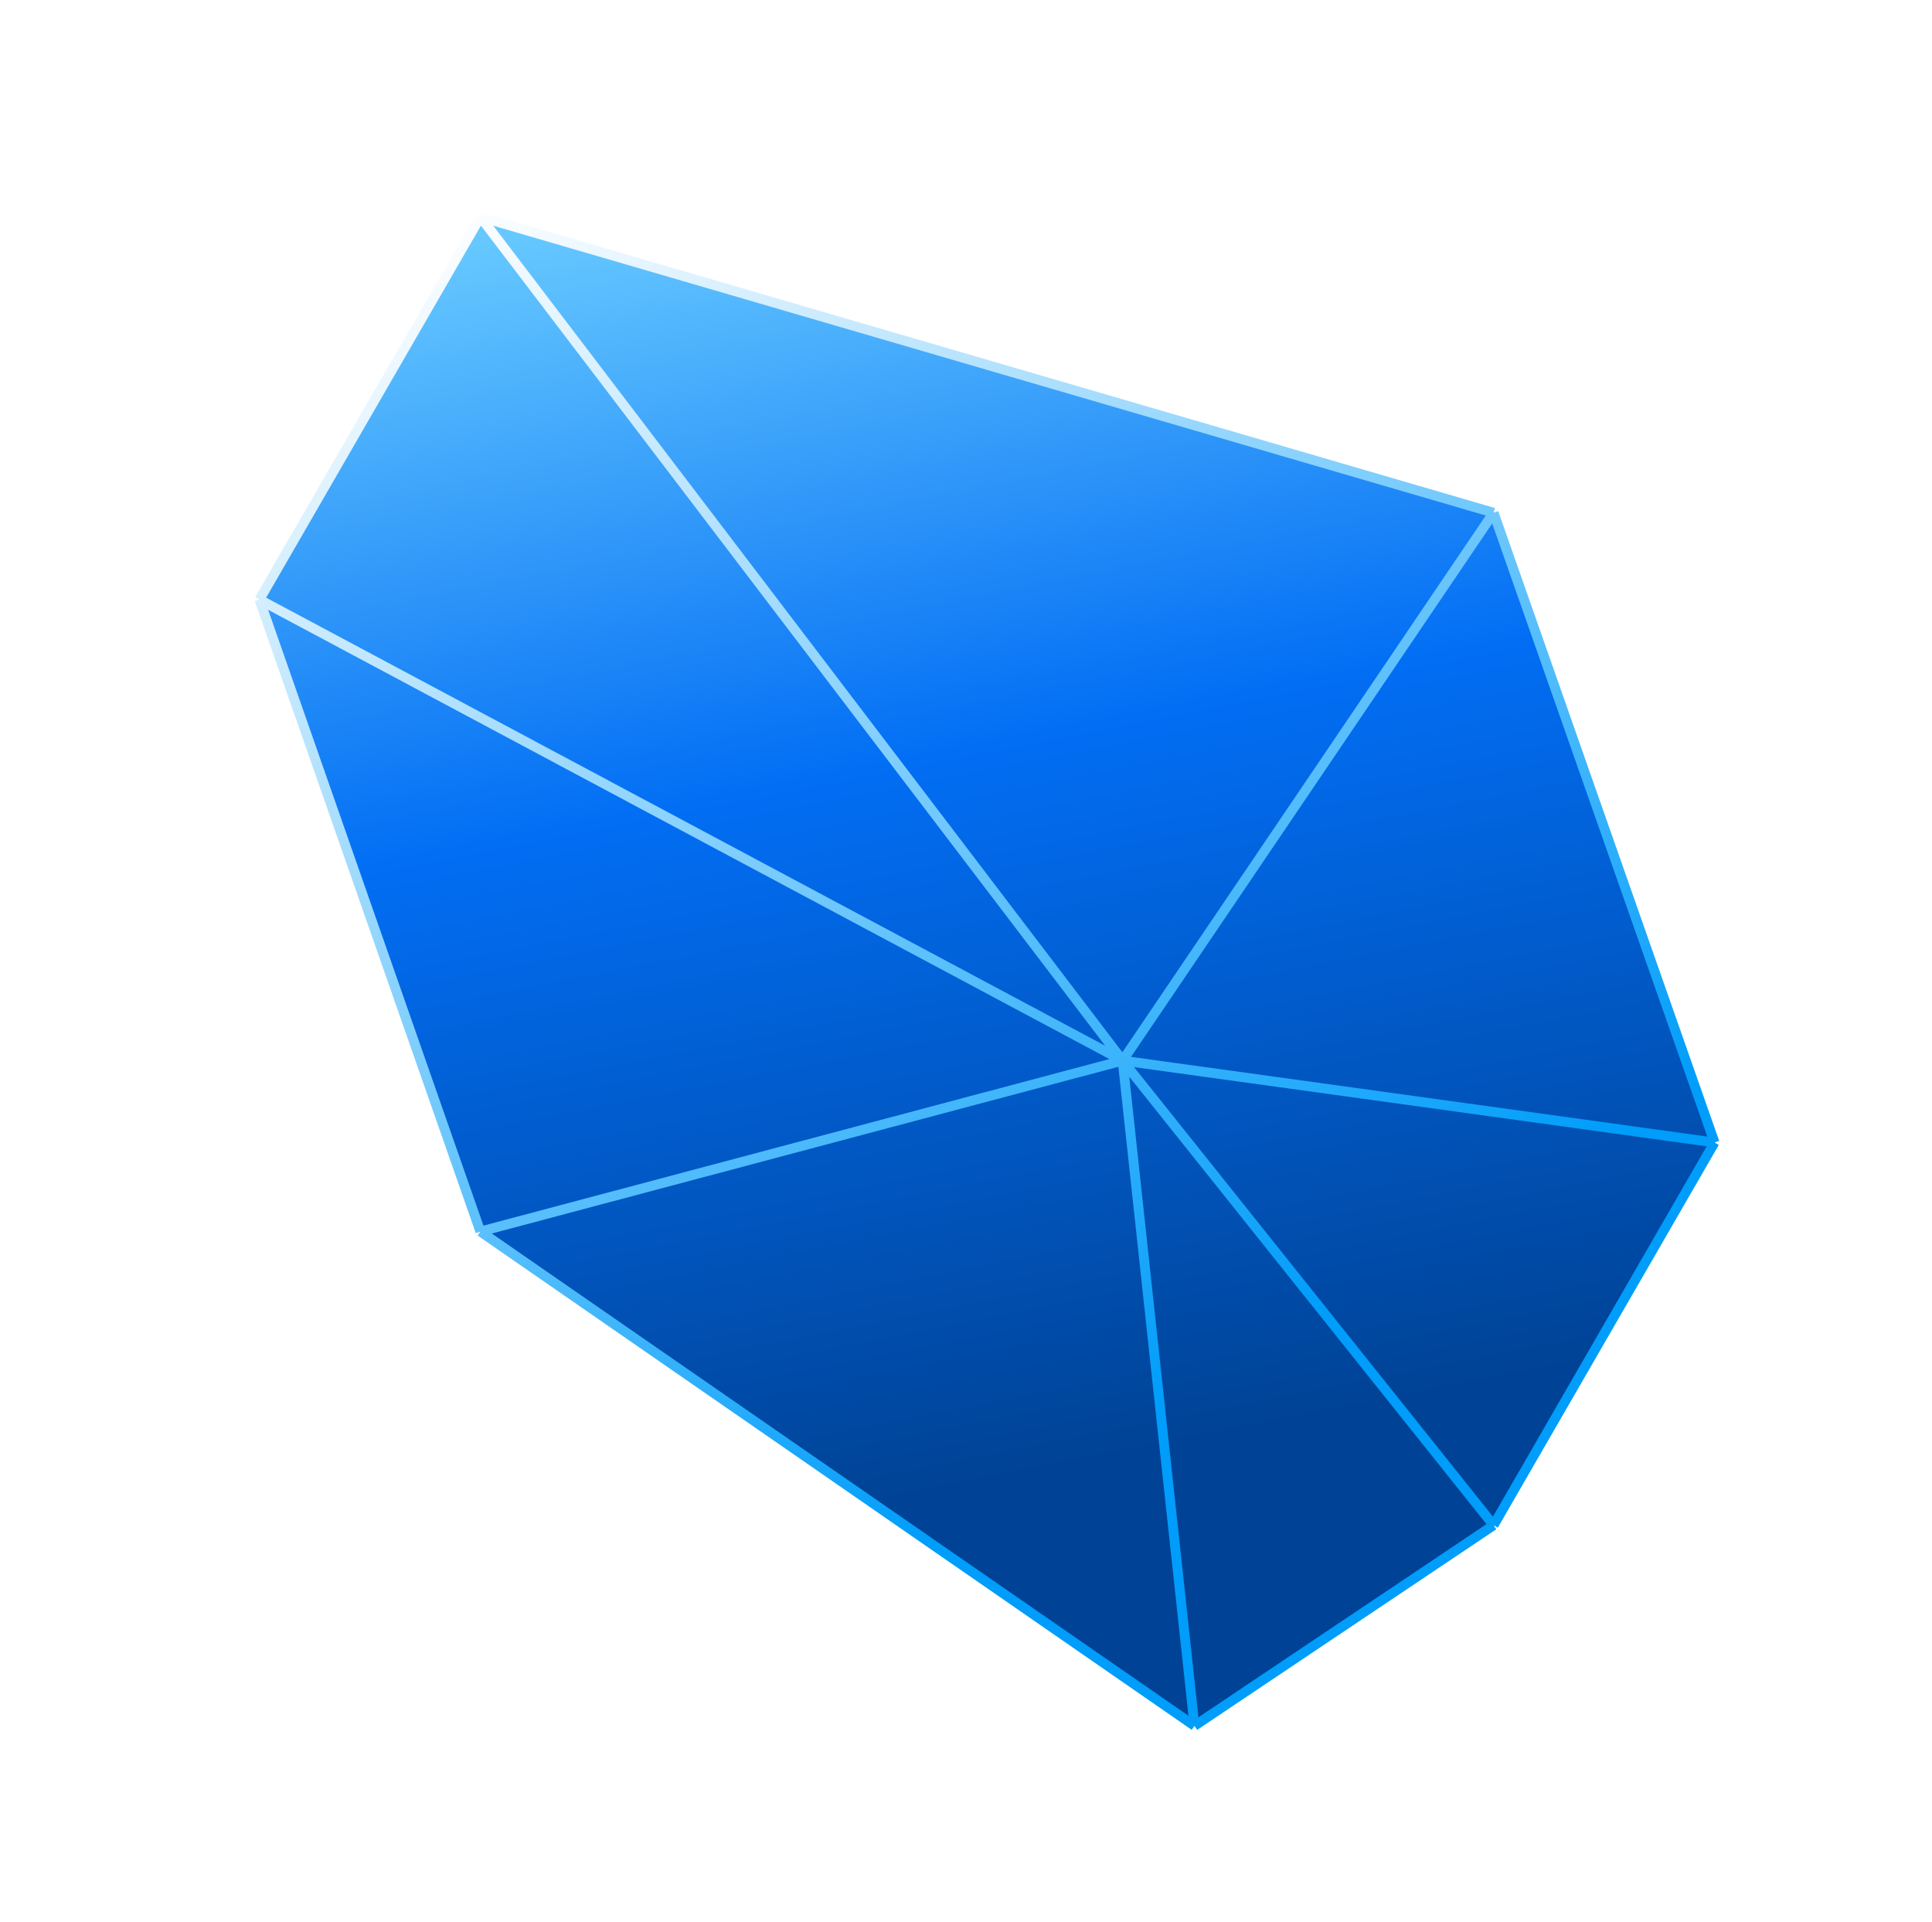 <svg width="198" height="197" viewBox="0 0 198 197" fill="none" xmlns="http://www.w3.org/2000/svg">
<g filter="url(#filter0_f_534_5070)">
<path d="M122.415 176.866L153.069 156.308L175.715 117.084L153.069 52.544L49.23 22.223L26.583 61.447L49.23 126.209L122.415 176.866Z" fill="url(#paint0_linear_534_5070)"/>
</g>
<path d="M122.415 176.866L153.069 156.308L175.715 117.084L153.069 52.544L49.23 22.223L26.583 61.447L49.23 126.209L122.415 176.866Z" fill="url(#paint1_linear_534_5070)"/>
<path d="M26.583 61.447L49.23 22.223M26.583 61.447L115.051 108.693M26.583 61.447L49.23 126.209M122.415 176.866L153.069 156.308M122.415 176.866L49.23 126.209M122.415 176.866L115.051 108.693M153.069 156.308L175.715 117.084M153.069 156.308L115.051 108.693M175.715 117.084L153.069 52.544M175.715 117.084L115.051 108.693M153.069 52.544L49.23 22.223M153.069 52.544L115.051 108.693M49.23 22.223L115.051 108.693M115.051 108.693L49.23 126.209" stroke="url(#paint2_linear_534_5070)" stroke-linejoin="bevel"/>
<defs>
<filter id="filter0_f_534_5070" x="6.583" y="2.223" width="189.132" height="194.643" filterUnits="userSpaceOnUse" color-interpolation-filters="sRGB">
<feFlood flood-opacity="0" result="BackgroundImageFix"/>
<feBlend mode="normal" in="SourceGraphic" in2="BackgroundImageFix" result="shape"/>
<feGaussianBlur stdDeviation="10" result="effect1_foregroundBlur_534_5070"/>
</filter>
<linearGradient id="paint0_linear_534_5070" x1="91.536" y1="153.6" x2="65.429" y2="21.572" gradientUnits="userSpaceOnUse">
<stop stop-color="#004396"/>
<stop offset="0.55" stop-color="#026EF4"/>
<stop offset="1" stop-color="#66C8FF"/>
</linearGradient>
<linearGradient id="paint1_linear_534_5070" x1="91.536" y1="153.6" x2="65.429" y2="21.572" gradientUnits="userSpaceOnUse">
<stop stop-color="#004396"/>
<stop offset="0.55" stop-color="#026EF4"/>
<stop offset="1" stop-color="#66C8FF"/>
</linearGradient>
<linearGradient id="paint2_linear_534_5070" x1="119.063" y1="144" x2="46.563" y2="21.5" gradientUnits="userSpaceOnUse">
<stop stop-color="#009DFA"/>
<stop offset="1" stop-color="white"/>
</linearGradient>
</defs>
</svg>

